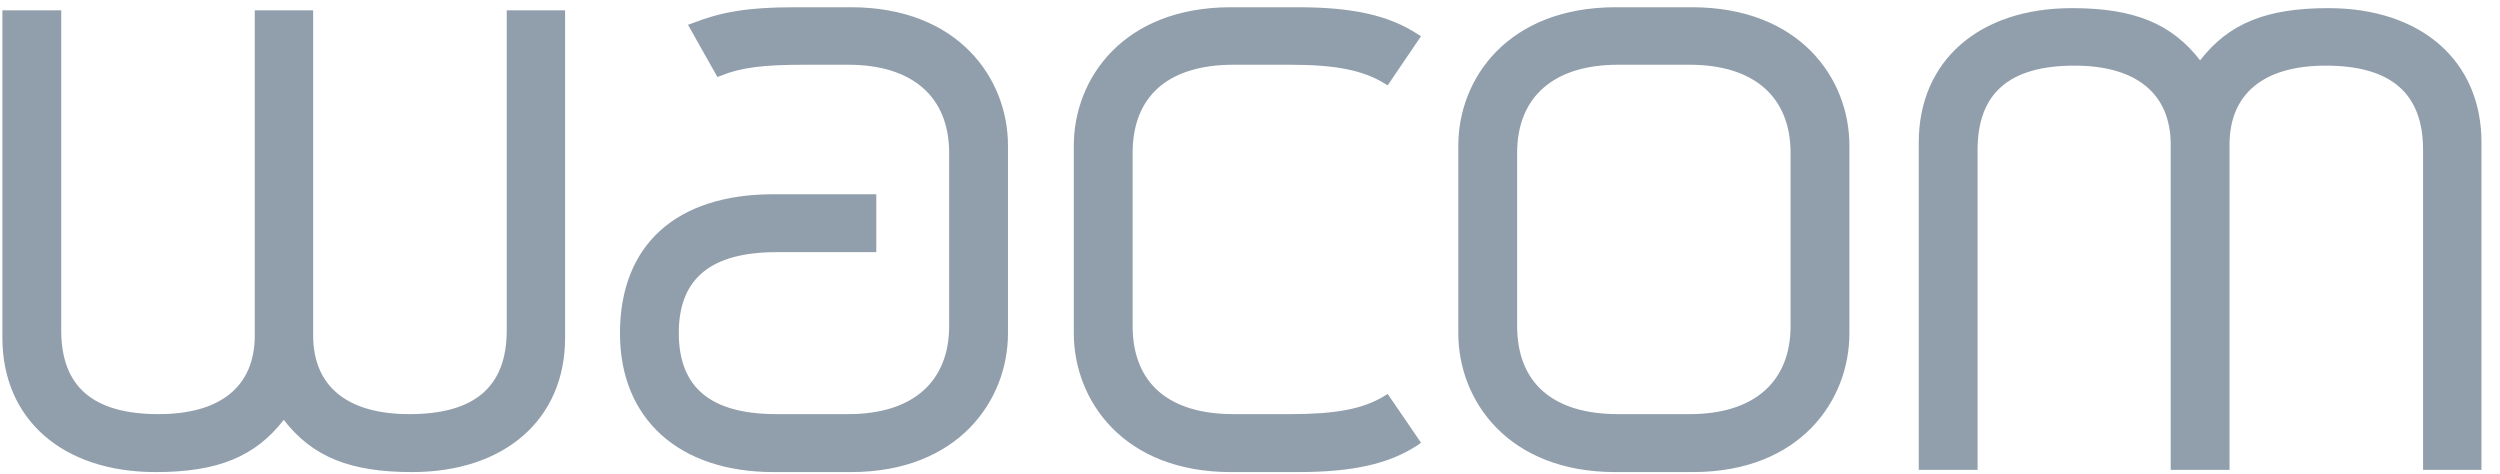 <svg width="95" height="18" viewBox="0 0 95 18" fill="none" xmlns="http://www.w3.org/2000/svg">
<path fill-rule="evenodd" clip-rule="evenodd" d="M30.264 0.275C28.288 0.275 27.358 0.48 26.328 0.876L26.144 0.942L27.262 2.927L27.395 2.877C28.155 2.566 28.994 2.46 30.564 2.46H32.232C34.671 2.46 36.068 3.675 36.068 5.813V12.384C36.068 14.521 34.671 15.737 32.232 15.737H29.513C27.013 15.737 25.794 14.735 25.794 12.651C25.794 10.584 27.013 9.582 29.513 9.582H33.299V7.381H29.396C25.686 7.381 23.559 9.311 23.559 12.668C23.559 15.914 25.796 17.939 29.396 17.939H32.332C36.429 17.939 38.303 15.204 38.303 12.668V5.529C38.303 2.994 36.429 0.275 32.332 0.275H30.264V0.275ZM46.776 0.275C42.678 0.275 40.805 2.994 40.805 5.529V12.668C40.805 15.204 42.678 17.939 46.776 17.939H49.312C51.399 17.939 52.767 17.634 53.865 16.921L53.998 16.821L52.731 14.97L52.597 15.053C51.778 15.549 50.741 15.737 49.028 15.737H46.876C44.402 15.737 43.04 14.552 43.04 12.384V5.813C43.04 3.644 44.403 2.46 46.876 2.46H49.028C50.739 2.46 51.775 2.664 52.597 3.161L52.731 3.244L53.998 1.376L53.865 1.293C52.767 0.581 51.401 0.275 49.312 0.275H46.776V0.275ZM61.404 0.275C57.293 0.275 55.416 2.994 55.416 5.529V12.668C55.416 15.204 57.289 17.939 61.387 17.939H64.323C68.421 17.939 70.277 15.204 70.277 12.668V5.529C70.277 2.994 68.403 0.275 64.29 0.275H61.404ZM78.734 0.309C75.198 0.309 72.913 2.316 72.913 5.412V17.855H75.148V5.696C75.148 3.545 76.35 2.494 78.834 2.494C81.19 2.494 82.487 3.567 82.487 5.496V17.855H84.722V5.496C84.722 3.567 86.018 2.494 88.374 2.494C90.859 2.494 92.077 3.545 92.077 5.696V17.855H94.296V5.412C94.296 2.316 92.009 0.309 88.475 0.309C86.115 0.309 84.691 0.892 83.604 2.293C82.519 0.892 81.09 0.309 78.734 0.309ZM0.091 0.392V12.835C0.091 15.931 2.376 17.939 5.912 17.939C8.268 17.939 9.697 17.357 10.782 15.954C11.868 17.357 13.296 17.939 15.653 17.939C19.187 17.939 21.474 15.931 21.474 12.835V0.392H19.256V12.551C19.256 14.702 18.037 15.737 15.553 15.737C13.197 15.737 11.9 14.679 11.9 12.751V0.392H9.681V12.751C9.681 14.679 8.385 15.737 6.029 15.737C3.545 15.737 2.326 14.702 2.326 12.551V0.392H0.091V0.392ZM61.487 2.46H64.206C66.645 2.46 68.042 3.675 68.042 5.813V12.384C68.042 14.521 66.645 15.737 64.206 15.737H61.487C59.013 15.737 57.651 14.553 57.651 12.384V5.813C57.651 3.675 59.049 2.46 61.487 2.46Z" fill="#919EAB"/>
</svg>
